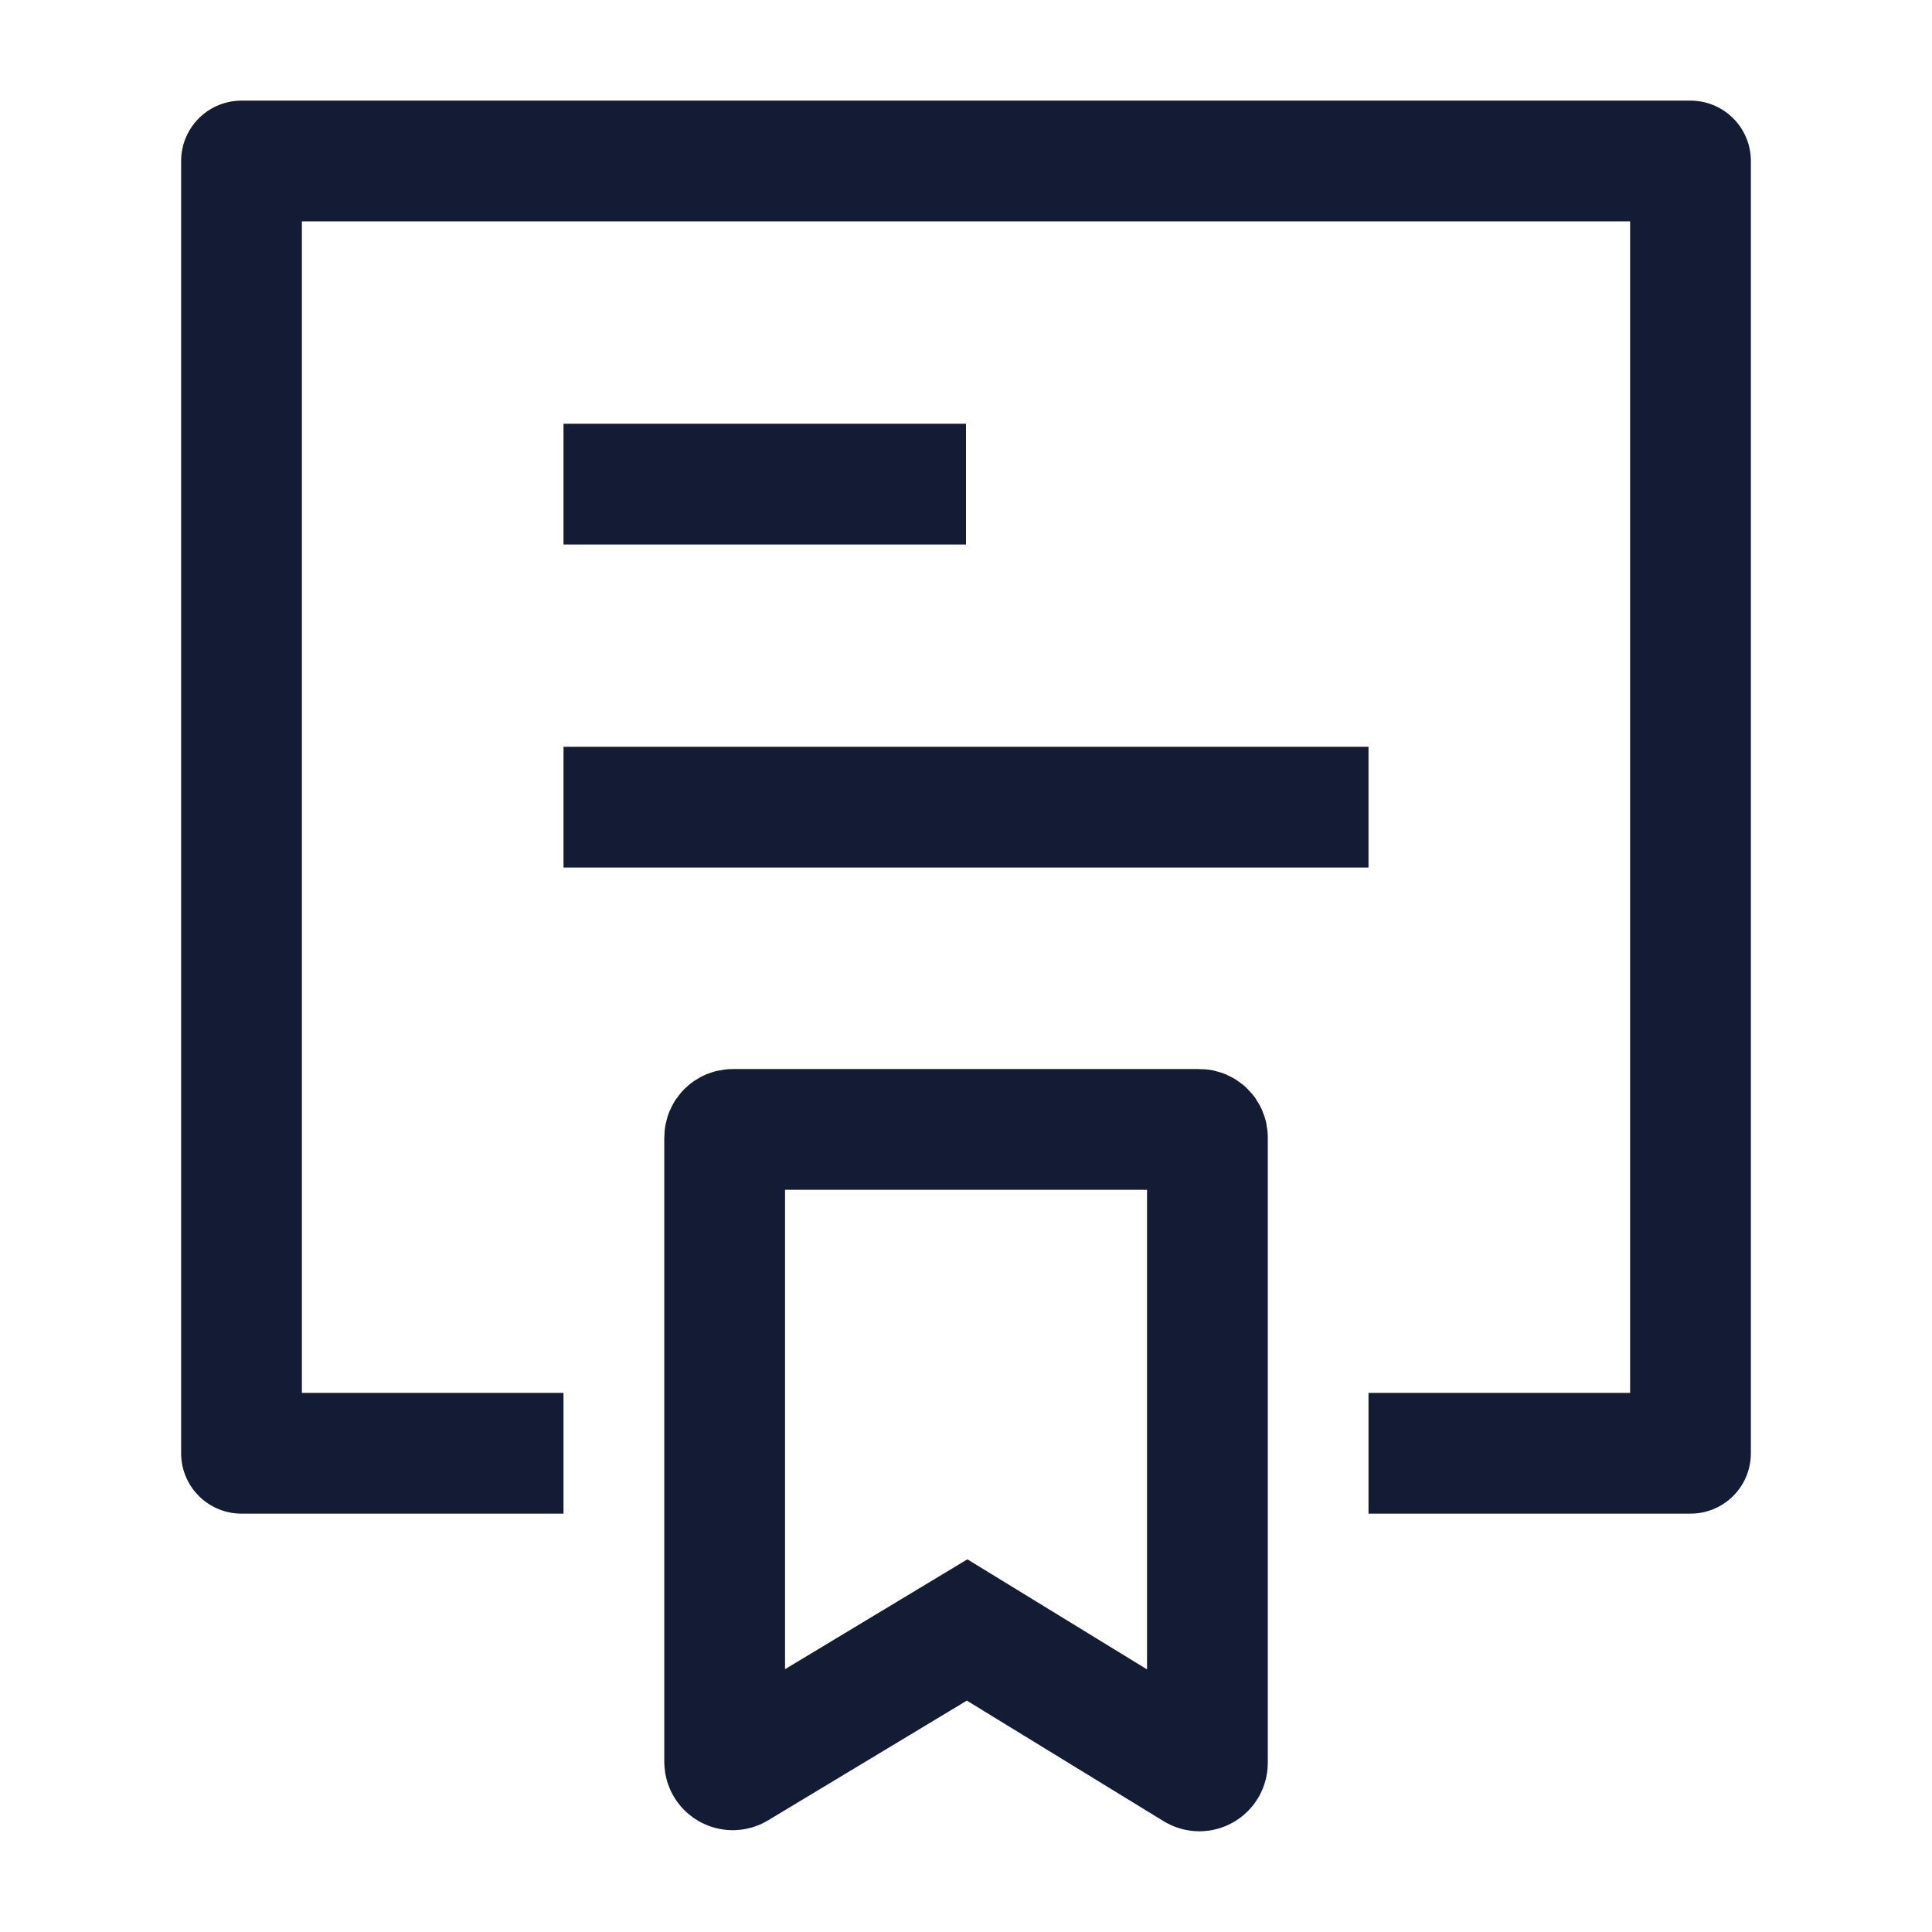 <svg width="24" height="24" viewBox="0 0 24 24" fill="none" xmlns="http://www.w3.org/2000/svg">
<path d="M17 18.053H21V2H3V18.053H7" stroke="#141B34" stroke-width="1.5" stroke-linejoin="round"/>
<path d="M7 10.027H17" stroke="#141B34" stroke-width="1.5" stroke-linejoin="round"/>
<path d="M7 6.014H12" stroke="#141B34" stroke-width="1.5" stroke-linejoin="round"/>
<path d="M14.899 14.03H9.102C9.047 14.03 9.002 14.075 9.002 14.13L9.002 21.885C9.002 21.963 9.087 22.011 9.154 21.971L12.014 20.248L14.847 21.984C14.914 22.025 14.999 21.977 14.999 21.898V14.13C14.999 14.075 14.954 14.03 14.899 14.03Z" stroke="#141B34" stroke-width="1.5"/>
</svg>
